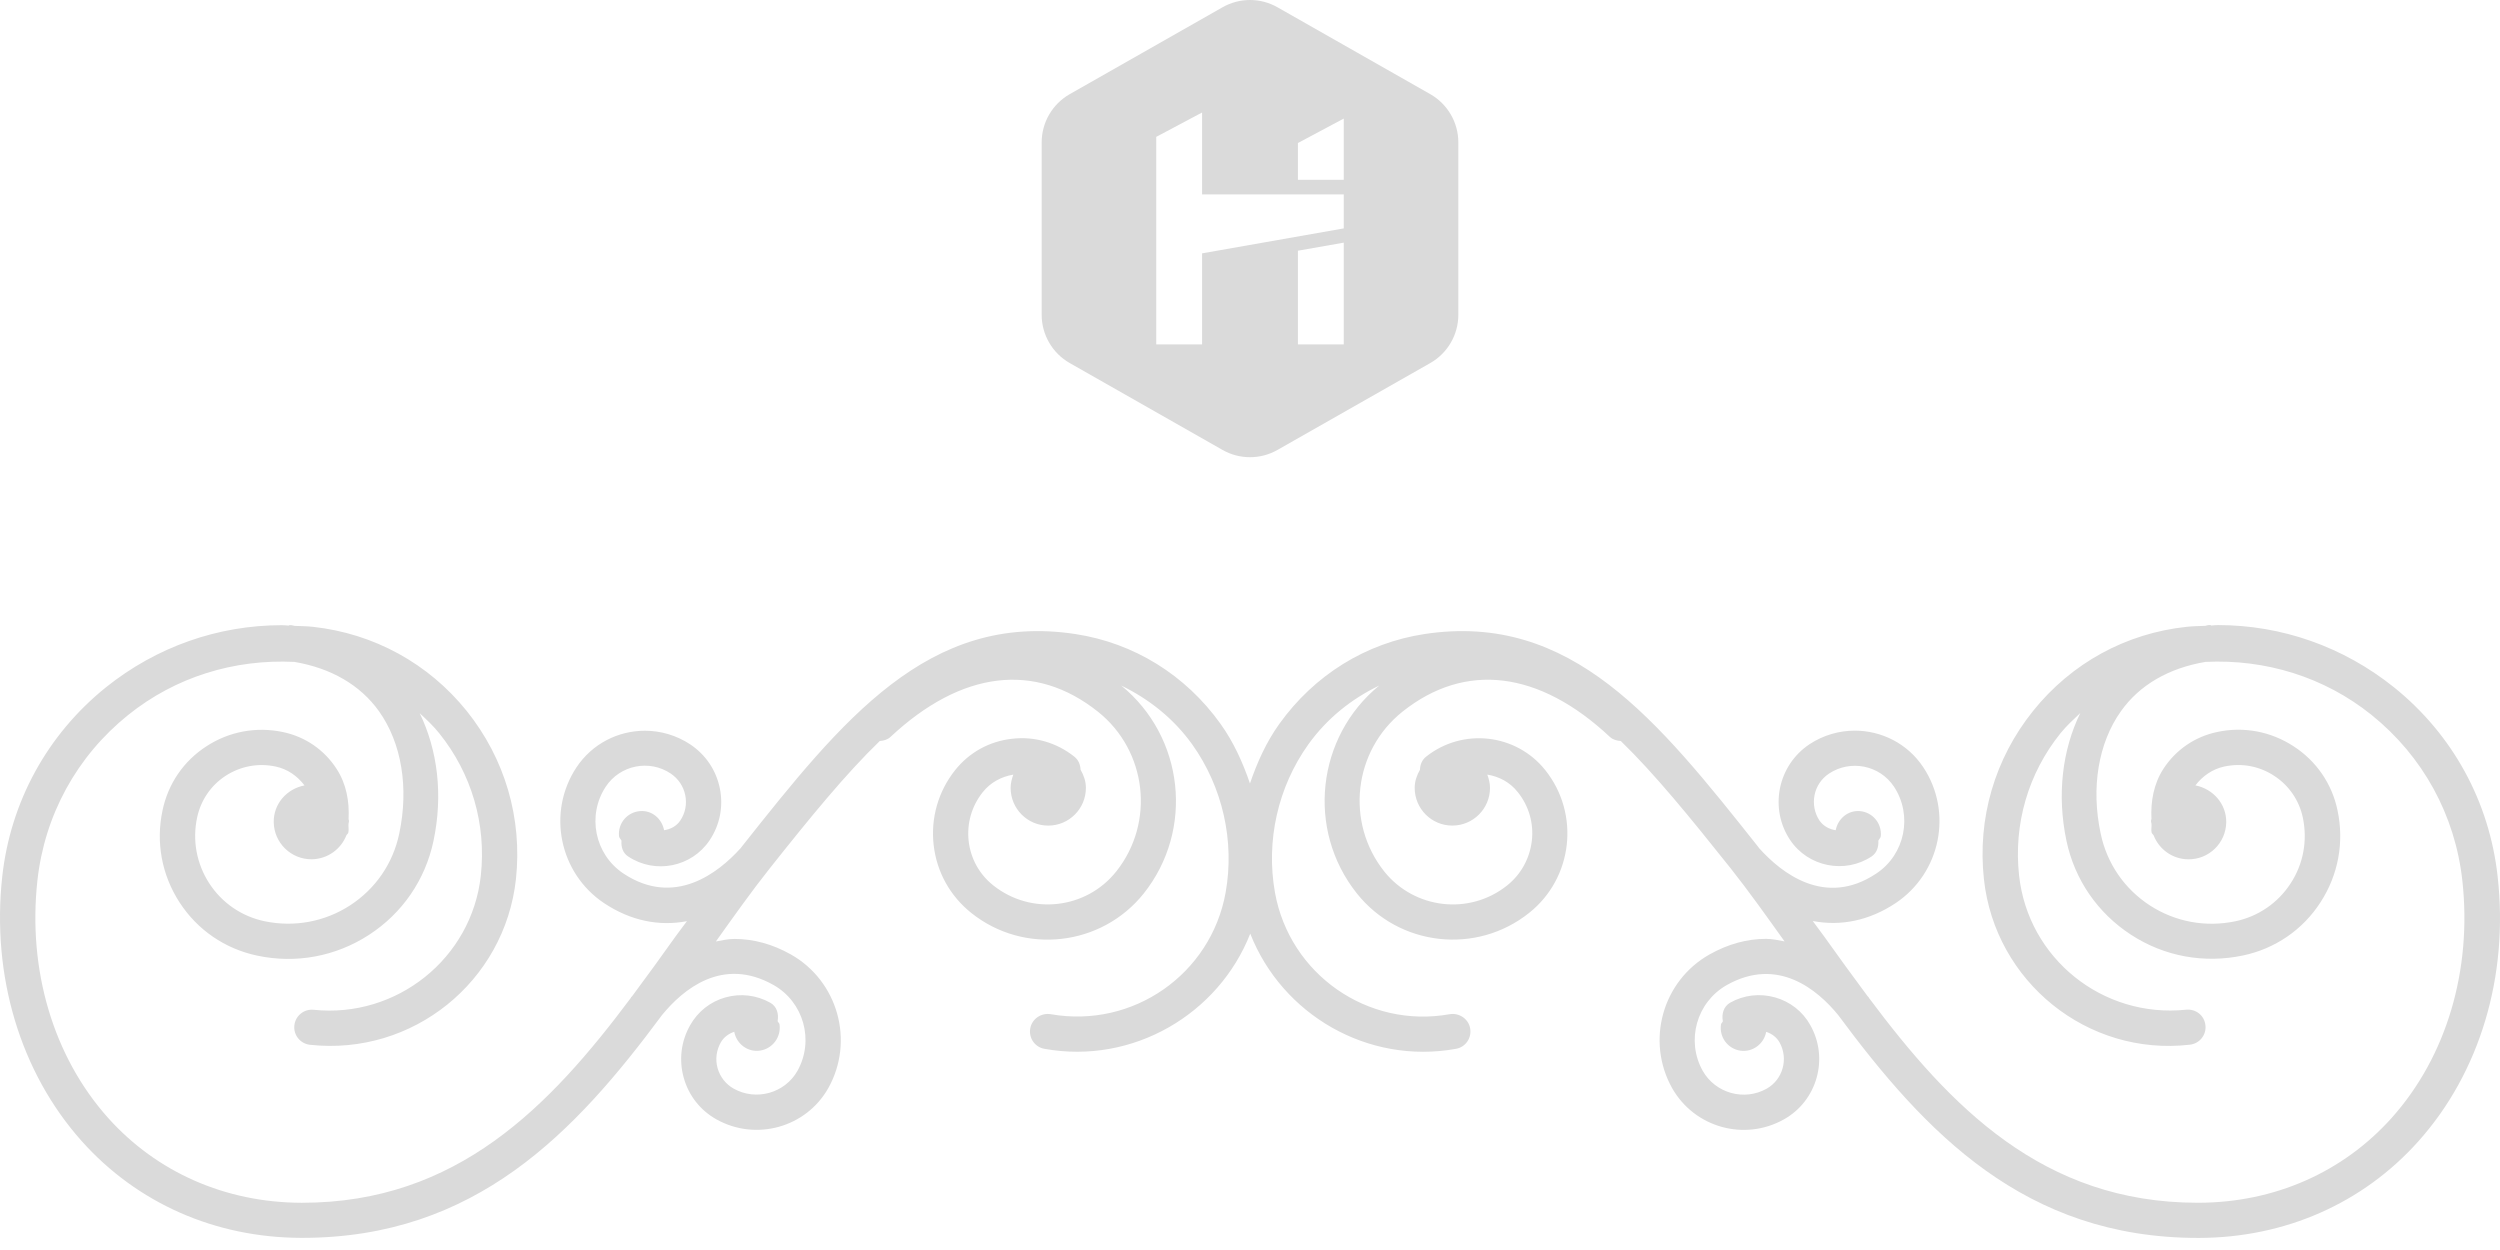 <?xml version="1.0" encoding="UTF-8"?>
<svg width="120px" height="60px" viewBox="0 0 120 60" version="1.1" xmlns="http://www.w3.org/2000/svg" xmlns:xlink="http://www.w3.org/1999/xlink">
    <!-- Generator: sketchtool 52.5 (67469) - http://www.bohemiancoding.com/sketch -->
    <title>497A05DB-520E-473E-8E8D-EC7707F009DA</title>
    <desc>Created with sketchtool.</desc>
    <g id="Game" stroke="none" stroke-width="1" fill="none" fill-rule="evenodd">
        <g id="2-open-cards-6" transform="translate(-1330, -900)" fill="#DADADA">
            <g id="open-card-copy-5-open-card" transform="translate(1250, 580)">
                <g id="card-bottom-pattern" transform="translate(80, 320)">
                    <path d="M61.318,0.349 L68.652,4.519 C69.485,4.993 70,5.878 70,6.837 L70,15.109 C70,16.068 69.485,16.953 68.652,17.427 L61.318,21.597 C60.501,22.062 59.499,22.062 58.682,21.597 L51.348,17.427 C50.515,16.953 50,16.068 50,15.109 L50,6.837 C50,5.878 50.515,4.993 51.348,4.519 L58.682,0.349 C59.499,-0.116 60.501,-0.116 61.318,0.349 Z M62.3,12.034 L62.3,16.531 L64.5,16.531 L64.5,11.647 L62.3,12.034 Z M62.3,6.865 L62.3,8.631 L64.5,8.631 L64.5,5.692 L62.3,6.865 Z M55.5,6.569 L55.5,16.531 L57.7,16.531 L57.7,5.4 L55.5,6.569 Z M57.7,12.161 L64.5,10.963 L64.5,9.331 L57.7,9.331 L57.7,12.161 Z" id="Combined-Shape-Copy"></path>
                    <path d="M116.089,34.645 C113.429,31.664 109.689,30.013 105.569,30 C105.549,30 105.526,30 105.504,30 C97.179,30 92.405,35.067 88.229,40.702 C87.236,41.915 85.335,43.514 82.889,42.139 C81.437,41.32 80.918,39.472 81.73,38.021 C82.341,36.943 83.721,36.557 84.8,37.163 C85.578,37.602 85.856,38.599 85.42,39.382 C85.278,39.633 85.047,39.805 84.777,39.891 C84.668,39.308 84.126,38.904 83.538,38.988 C82.931,39.079 82.515,39.64 82.608,40.249 C82.618,40.314 82.68,40.34 82.697,40.401 C82.631,40.749 82.73,41.107 83.047,41.291 C83.704,41.662 84.473,41.749 85.199,41.546 C85.925,41.343 86.533,40.868 86.896,40.211 C87.794,38.617 87.226,36.588 85.632,35.692 C83.734,34.624 81.334,35.299 80.261,37.192 C78.993,39.459 79.799,42.337 82.06,43.608 C82.951,44.109 83.862,44.355 84.767,44.355 C85.066,44.355 85.361,44.287 85.658,44.233 C84.803,45.429 83.954,46.626 83.073,47.739 C81.112,50.201 79.432,52.264 77.798,53.852 C77.61,53.865 77.422,53.912 77.276,54.047 C73.876,57.233 70.332,57.661 67.318,55.259 C64.964,53.38 64.572,49.945 66.446,47.587 C67.892,45.781 70.536,45.475 72.341,46.918 C73.008,47.449 73.424,48.208 73.527,49.053 C73.629,49.898 73.385,50.736 72.854,51.397 C72.477,51.879 71.946,52.149 71.391,52.239 C71.464,52.037 71.52,51.829 71.52,51.602 C71.52,50.604 70.712,49.792 69.711,49.792 C68.71,49.792 67.905,50.604 67.905,51.602 C67.905,51.925 68.011,52.215 68.159,52.473 C68.166,52.711 68.252,52.942 68.453,53.1 C70.21,54.496 72.774,54.209 74.174,52.453 C75.851,50.348 75.501,47.271 73.398,45.601 C70.863,43.576 67.152,43.995 65.129,46.536 C62.696,49.592 63.191,54.048 66.202,56.513 C64.872,55.873 63.693,54.935 62.799,53.687 C61.337,51.64 60.757,49.053 61.198,46.58 C61.901,42.655 65.657,40.03 69.589,40.739 C70.041,40.813 70.489,40.515 70.568,40.056 C70.648,39.596 70.347,39.156 69.885,39.076 C65.647,38.311 61.537,40.721 60.012,44.605 C58.486,40.726 54.365,38.315 50.136,39.076 C49.675,39.156 49.369,39.596 49.452,40.056 C49.533,40.515 49.977,40.813 50.433,40.739 C54.384,40.043 58.122,42.659 58.829,46.572 C59.273,49.046 58.686,51.64 57.227,53.687 C56.331,54.938 55.152,55.865 53.82,56.513 C56.838,54.05 57.332,49.593 54.899,46.533 C52.87,43.994 49.155,43.575 46.624,45.597 C45.607,46.407 44.96,47.567 44.815,48.862 C44.67,50.155 45.036,51.436 45.846,52.453 C46.523,53.304 47.489,53.839 48.572,53.958 C49.646,54.087 50.717,53.78 51.569,53.099 C51.768,52.941 51.856,52.717 51.868,52.472 C52.016,52.215 52.123,51.924 52.123,51.601 C52.123,50.604 51.316,49.791 50.314,49.791 C49.317,49.791 48.51,50.604 48.51,51.601 C48.51,51.825 48.565,52.036 48.639,52.238 C48.06,52.142 47.54,51.859 47.172,51.396 C46.641,50.73 46.402,49.897 46.495,49.053 C46.591,48.207 47.011,47.448 47.679,46.92 C49.492,45.478 52.137,45.778 53.578,47.587 C55.45,49.937 55.058,53.38 52.702,55.258 C49.685,57.661 46.148,57.232 42.742,54.046 C42.596,53.911 42.41,53.865 42.228,53.851 C40.591,52.267 38.908,50.208 36.948,47.738 C36.065,46.626 35.217,45.426 34.362,44.229 C34.656,44.284 34.953,44.351 35.255,44.351 C36.156,44.351 37.072,44.108 37.961,43.607 C40.219,42.332 41.028,39.452 39.757,37.188 C38.688,35.296 36.281,34.633 34.391,35.689 C33.617,36.121 33.059,36.83 32.82,37.685 C32.581,38.54 32.688,39.436 33.127,40.21 C33.497,40.867 34.101,41.343 34.825,41.546 C35.548,41.748 36.312,41.658 36.971,41.29 C37.293,41.11 37.387,40.752 37.326,40.407 C37.346,40.346 37.407,40.316 37.417,40.252 C37.502,39.647 37.09,39.082 36.481,38.991 C35.894,38.904 35.355,39.308 35.243,39.894 C34.974,39.805 34.739,39.633 34.597,39.382 C34.385,39.004 34.326,38.565 34.445,38.146 C34.564,37.727 34.838,37.379 35.216,37.166 C36.29,36.561 37.673,36.946 38.279,38.021 C39.093,39.475 38.577,41.323 37.126,42.142 C34.675,43.524 32.778,41.918 31.782,40.704 C27.606,35.07 22.832,30.003 14.508,30.003 C14.488,30.003 14.466,30.003 14.443,30.003 C10.323,30.016 6.584,31.667 3.921,34.648 C0.977,37.947 -0.413,42.572 0.107,47.339 C0.5,50.927 2.268,54.162 5.083,56.427 C7.511,58.374 10.465,59.411 13.53,59.411 C13.636,59.411 13.743,59.398 13.852,59.392 C13.872,59.392 13.885,59.415 13.902,59.415 C13.94,59.415 13.972,59.415 14.011,59.408 C14.055,59.401 14.091,59.385 14.139,59.378 C14.433,59.365 14.73,59.365 15.024,59.332 C17.945,59.011 20.565,57.576 22.403,55.292 C24.242,53.001 25.08,50.132 24.764,47.212 C24.222,42.301 19.811,38.734 14.879,39.27 C14.417,39.321 14.079,39.735 14.129,40.199 C14.179,40.666 14.595,40.999 15.058,40.95 C19.033,40.537 22.644,43.41 23.079,47.389 C23.35,49.858 22.639,52.288 21.084,54.222 C20.8,54.579 20.47,54.883 20.145,55.186 C21.006,53.417 21.274,51.261 20.807,49.053 C20.413,47.189 19.313,45.586 17.716,44.549 C16.113,43.507 14.196,43.152 12.337,43.552 C10.796,43.879 9.474,44.785 8.619,46.104 C7.764,47.422 7.473,48.99 7.802,50.525 C8.069,51.796 8.811,52.888 9.904,53.595 C10.995,54.308 12.297,54.552 13.582,54.281 C14.65,54.057 15.565,53.43 16.156,52.515 C16.626,51.793 16.775,50.954 16.732,50.109 C16.732,50.076 16.752,50.044 16.752,50.01 C16.752,49.964 16.732,49.924 16.729,49.878 C16.715,49.739 16.752,49.601 16.721,49.462 C16.708,49.399 16.65,49.376 16.623,49.317 C16.362,48.657 15.724,48.188 14.971,48.175 C13.973,48.162 13.152,48.961 13.139,49.958 C13.127,50.846 13.775,51.559 14.616,51.72 C14.272,52.176 13.798,52.506 13.234,52.625 C12.396,52.806 11.544,52.644 10.831,52.182 C10.121,51.72 9.635,51.004 9.461,50.176 C9.228,49.08 9.435,47.964 10.044,47.02 C10.655,46.081 11.596,45.434 12.696,45.201 C14.122,44.904 15.583,45.171 16.804,45.962 C18.024,46.756 18.862,47.971 19.163,49.403 C19.63,51.608 19.279,53.754 18.192,55.279 C17.289,56.547 15.88,57.352 14.13,57.649 C11.24,57.788 8.428,56.93 6.152,55.101 C3.687,53.121 2.139,50.295 1.795,47.149 C1.326,42.853 2.562,38.702 5.183,35.767 C7.524,33.151 10.817,31.701 14.45,31.687 C14.466,31.687 14.488,31.687 14.504,31.687 C21.936,31.687 26.389,36.312 30.283,41.524 C30.286,41.531 30.283,41.537 30.286,41.544 C30.302,41.567 30.327,41.584 30.347,41.608 C31.05,42.554 31.746,43.511 32.428,44.472 C32.609,44.725 32.792,44.956 32.973,45.204 C31.631,44.947 30.266,45.224 28.996,46.069 C26.839,47.509 26.244,50.437 27.674,52.592 C28.431,53.727 29.677,54.345 30.956,54.345 C31.705,54.345 32.463,54.13 33.135,53.688 C33.873,53.193 34.376,52.447 34.552,51.582 C34.728,50.711 34.556,49.826 34.062,49.087 C33.199,47.799 31.444,47.446 30.148,48.312 C29.886,48.486 29.809,48.777 29.831,49.067 C29.799,49.143 29.719,49.199 29.712,49.289 C29.657,49.906 30.106,50.434 30.718,50.487 C31.293,50.536 31.77,50.124 31.876,49.569 C32.182,49.615 32.473,49.761 32.656,50.038 C32.895,50.394 32.98,50.827 32.892,51.252 C32.805,51.678 32.557,52.045 32.196,52.289 C31.166,52.982 29.763,52.694 29.08,51.665 C28.164,50.282 28.545,48.407 29.928,47.489 C32.392,45.86 34.492,47.542 35.528,48.684 C35.533,48.691 35.536,48.684 35.539,48.691 C35.563,48.72 35.589,48.763 35.614,48.79 C40.413,54.843 44.561,60.059 51.618,58.986 C54.431,58.556 56.905,57.025 58.588,54.672 C59.214,53.797 59.653,52.823 59.998,51.813 C60.343,52.82 60.778,53.794 61.407,54.672 C63.091,57.022 65.564,58.556 68.375,58.986 C75.439,60.059 79.579,54.837 84.378,48.79 C84.401,48.763 84.431,48.717 84.45,48.691 C84.454,48.684 84.457,48.691 84.461,48.684 C85.497,47.535 87.6,45.847 90.059,47.489 C91.442,48.4 91.822,50.282 90.91,51.662 C90.224,52.694 88.824,52.969 87.794,52.289 C87.434,52.051 87.18,51.678 87.098,51.252 C87.015,50.827 87.098,50.394 87.332,50.038 C87.524,49.761 87.811,49.615 88.114,49.569 C88.22,50.124 88.702,50.533 89.273,50.487 C89.884,50.434 90.33,49.906 90.28,49.289 C90.273,49.199 90.194,49.147 90.161,49.067 C90.177,48.777 90.098,48.493 89.844,48.315 C88.56,47.46 86.798,47.806 85.93,49.094 C85.434,49.833 85.269,50.715 85.438,51.583 C85.616,52.455 86.117,53.203 86.854,53.695 C87.524,54.138 88.283,54.349 89.032,54.349 C90.306,54.349 91.561,53.735 92.317,52.593 C93.746,50.437 93.152,47.516 90.99,46.07 C89.722,45.228 88.356,44.953 87.012,45.212 C87.194,44.96 87.376,44.725 87.557,44.473 C88.241,43.512 88.937,42.555 89.64,41.609 C89.656,41.586 89.679,41.568 89.703,41.544 C89.706,41.537 89.703,41.531 89.706,41.524 C93.601,36.313 98.05,31.688 105.484,31.688 C105.501,31.688 105.521,31.688 105.541,31.688 C109.175,31.698 112.465,33.149 114.807,35.768 C117.43,38.706 118.665,42.853 118.193,47.15 C117.846,50.295 116.304,53.114 113.836,55.102 C111.562,56.93 108.742,57.788 105.861,57.649 C104.108,57.352 102.702,56.547 101.804,55.28 C100.719,53.754 100.361,51.609 100.834,49.401 C101.134,47.972 101.973,46.754 103.195,45.959 C104.419,45.167 105.874,44.901 107.301,45.199 C108.397,45.432 109.341,46.077 109.951,47.018 C110.562,47.952 110.767,49.067 110.536,50.177 C110.361,50.998 109.875,51.715 109.166,52.177 C108.453,52.646 107.605,52.807 106.763,52.626 C106.199,52.504 105.723,52.17 105.38,51.722 C106.225,51.553 106.869,50.837 106.859,49.953 C106.846,48.956 106.03,48.157 105.027,48.173 C104.271,48.183 103.636,48.658 103.376,49.319 C103.353,49.371 103.293,49.391 103.277,49.463 C103.247,49.602 103.283,49.734 103.273,49.869 C103.27,49.919 103.247,49.958 103.247,50.008 C103.247,50.045 103.267,50.077 103.27,50.114 C103.228,50.959 103.379,51.801 103.848,52.524 C104.442,53.431 105.353,54.058 106.419,54.283 C107.693,54.56 109.004,54.31 110.096,53.596 C111.185,52.89 111.932,51.801 112.199,50.533 C112.529,48.995 112.238,47.426 111.383,46.108 C110.528,44.786 109.202,43.88 107.663,43.557 C105.795,43.164 103.887,43.509 102.286,44.554 C100.685,45.596 99.586,47.193 99.19,49.061 C98.725,51.269 98.992,53.431 99.854,55.194 C99.524,54.884 99.193,54.58 98.906,54.227 C97.352,52.296 96.645,49.863 96.916,47.398 C97.348,43.415 100.929,40.538 104.933,40.954 C105.406,41 105.815,40.671 105.861,40.204 C105.914,39.742 105.577,39.325 105.109,39.274 C100.193,38.709 95.763,42.302 95.229,47.213 C94.909,50.134 95.747,53.002 97.586,55.293 C99.425,57.587 102.042,59.023 104.963,59.333 C105.263,59.366 105.557,59.366 105.855,59.38 C105.901,59.386 105.934,59.406 105.984,59.413 C106.023,59.416 106.056,59.42 106.089,59.42 C106.109,59.42 106.122,59.403 106.142,59.393 C106.248,59.403 106.353,59.416 106.466,59.416 C109.529,59.416 112.483,58.376 114.913,56.429 C117.728,54.165 119.494,50.937 119.887,47.345 C120.424,42.568 119.034,37.941 116.089,34.645 Z" transform="translate(60, 44.71) scale(1, -1) translate(-60, -44.71) "></path>
                </g>
            </g>
        </g>
    </g>
</svg>